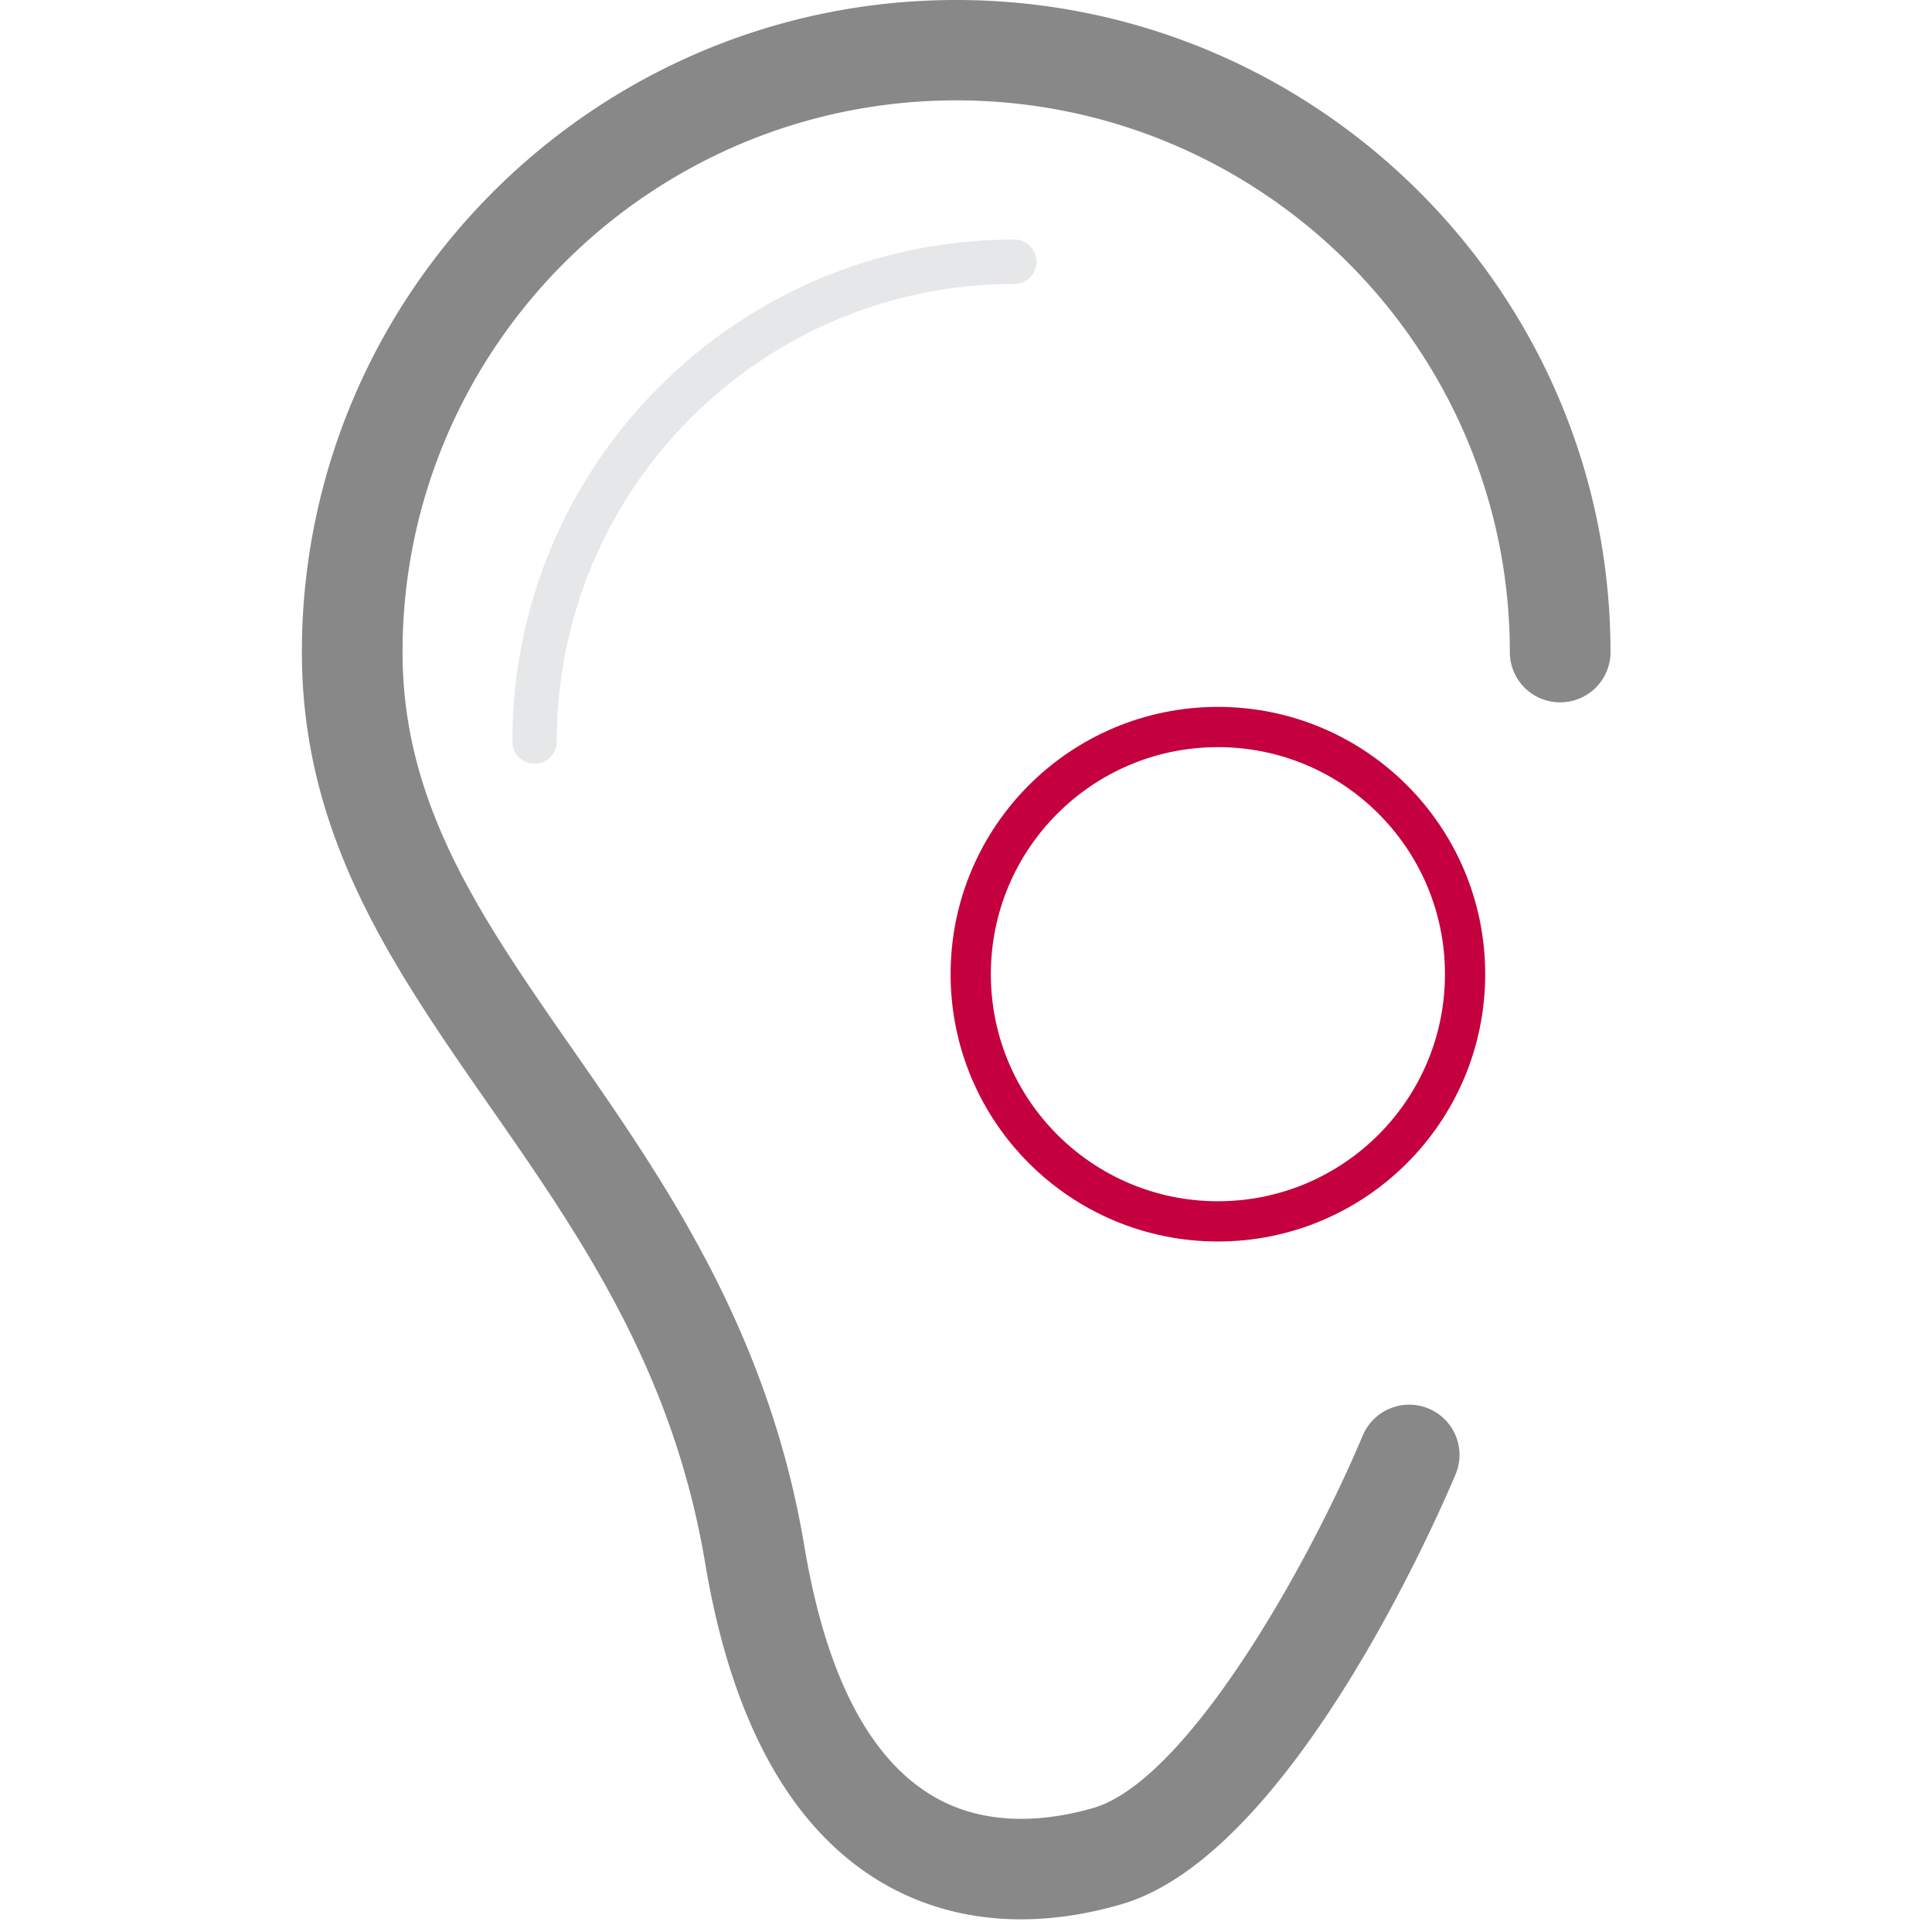 <svg xmlns="http://www.w3.org/2000/svg" width="96" height="96" viewBox="0 0 96 96">
    <g fill="none" fill-rule="evenodd" transform="translate(15)">
        <path fill="#888" fill-rule="nonzero" d="M32.513 0C14.586 0 0 14.538 0 32.406c0 9.145 4.53 15.658 9.327 22.549 4.475 6.43 9.1 13.078 10.715 22.73 1.284 7.68 4.132 12.953 8.466 15.669 2.137 1.34 4.581 2.016 7.222 2.016 1.596 0 3.265-.245 4.982-.745 8.452-2.44 15.807-19.443 16.618-21.374a2.492 2.492 0 0 0-1.343-3.26 2.505 2.505 0 0 0-3.273 1.338c-2.704 6.44-8.735 17.162-13.396 18.51-2.191.632-5.39 1.027-8.147-.706-3.072-1.924-5.155-6.051-6.196-12.266-1.797-10.755-6.973-18.192-11.537-24.752-4.525-6.505-8.436-12.123-8.436-19.708 0-15.12 12.34-27.42 27.511-27.42 15.17 0 27.51 12.3 27.51 27.42a2.495 2.495 0 0 0 2.502 2.492 2.496 2.496 0 0 0 2.5-2.493C65.026 14.538 50.44 0 32.513 0z"/>
        <path stroke="#E6E7E9" stroke-linecap="round" stroke-width="2.207" d="M35.403 13.005c-13.169 0-23.843 10.675-23.843 23.842"/>
        <circle cx="45.517" cy="48.407" r="12.282" stroke="#C5003E" stroke-linecap="round" stroke-linejoin="round" stroke-width="2"/>
    </g>
</svg>
